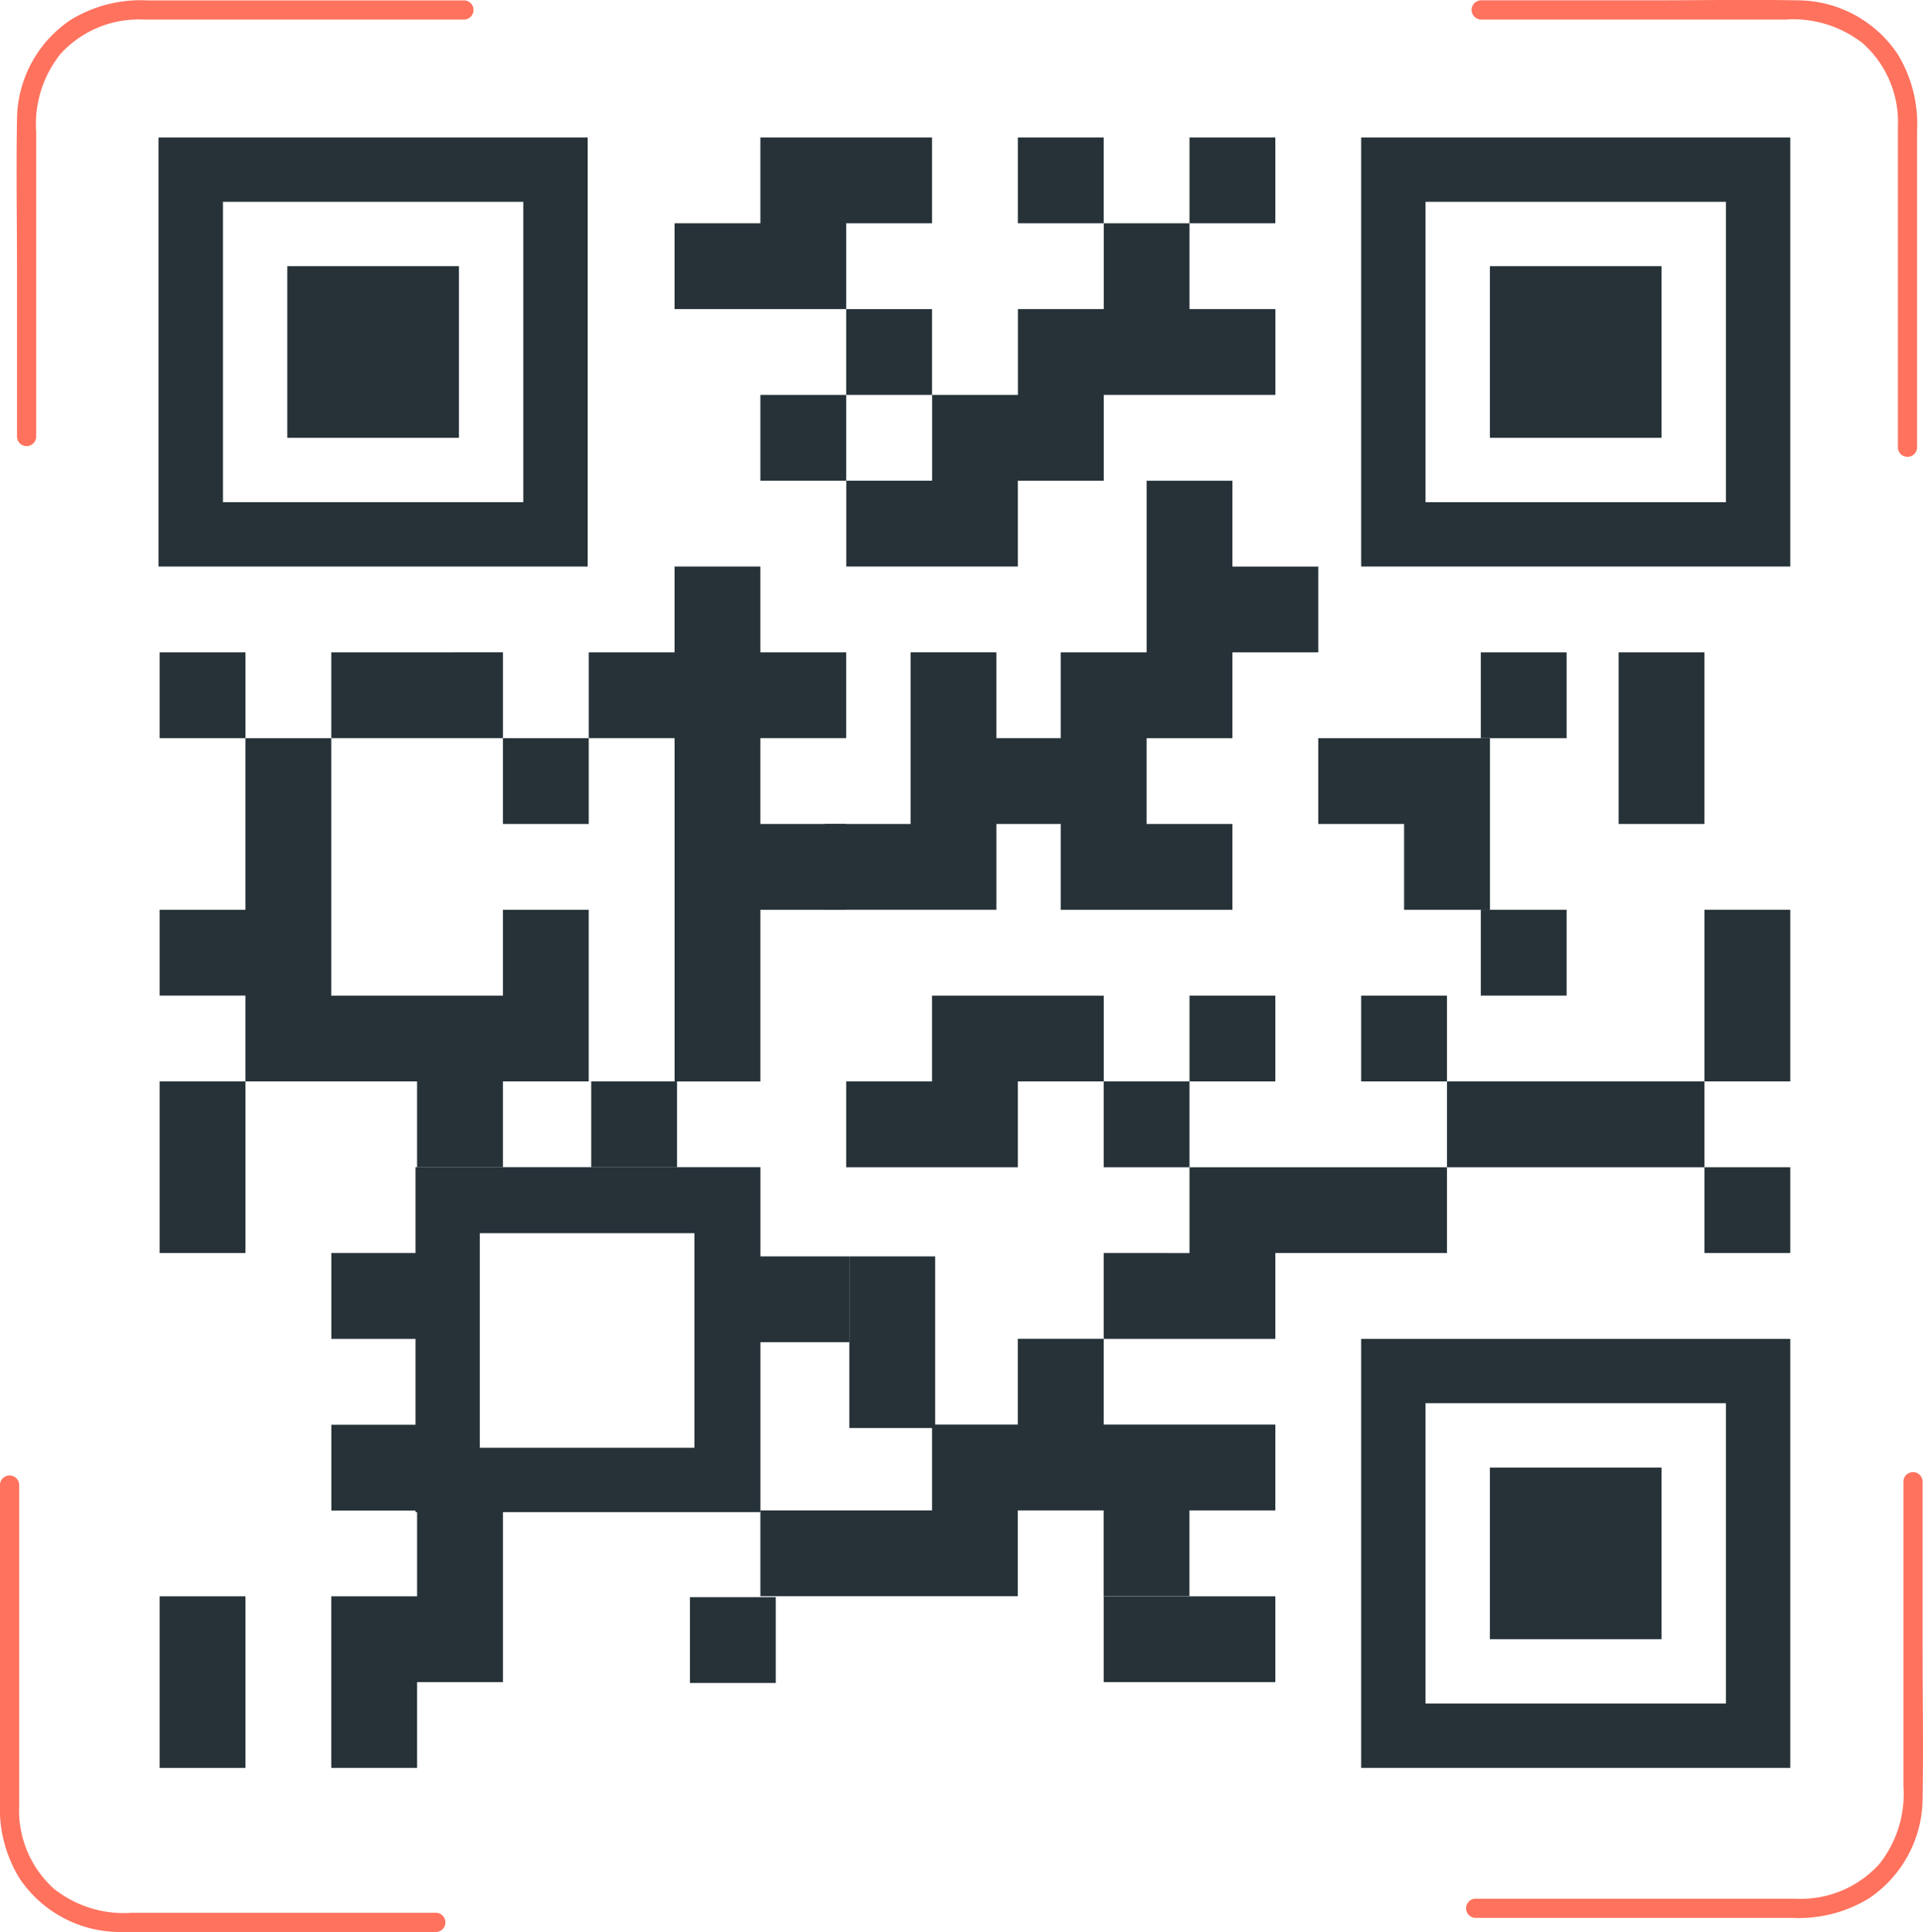 <svg id="Group_15461" data-name="Group 15461" xmlns="http://www.w3.org/2000/svg" width="122.659" height="123.272" viewBox="0 0 122.659 123.272">
  <g id="Group_15160" data-name="Group 15160" transform="translate(10.113 8.77)">
    <g id="Group_15081" data-name="Group 15081" transform="translate(0.069 60.217)">
      <g id="Group_15080" data-name="Group 15080">
        <path id="Path_14932" data-name="Path 14932" d="M294.143,220.158v5.474h5.474V214.684h-5.474Z" transform="translate(-294.143 -214.684)" fill="#263238"/>
      </g>
    </g>
    <g id="Group_15083" data-name="Group 15083" transform="translate(0.069 32.845)">
      <g id="Group_15082" data-name="Group 15082">
        <rect id="Rectangle_1035" data-name="Rectangle 1035" width="5.474" height="5.474" fill="#263238"/>
      </g>
    </g>
    <g id="Group_15085" data-name="Group 15085" transform="translate(33.896 93.118)">
      <g id="Group_15084" data-name="Group 15084">
        <rect id="Rectangle_1036" data-name="Rectangle 1036" width="5.474" height="5.474" fill="#263238"/>
      </g>
    </g>
    <g id="Group_15087" data-name="Group 15087" transform="translate(0.069 38.32)">
      <g id="Group_15086" data-name="Group 15086">
        <path id="Path_14933" data-name="Path 14933" d="M299.617,195.393v5.474h-5.474v5.474h5.474v5.474h10.948v5.474h5.474v-5.474h5.474V200.868H316.04v5.474H305.091V189.919h-5.474Z" transform="translate(-294.143 -189.919)" fill="#263238"/>
      </g>
    </g>
    <g id="Group_15089" data-name="Group 15089" transform="translate(11.017 32.845)">
      <g id="Group_15088" data-name="Group 15088">
        <path id="Path_14934" data-name="Path 14934" d="M312,183.728h-5.474V189.2h10.948v-5.474Z" transform="translate(-306.525 -183.728)" fill="#263238"/>
      </g>
    </g>
    <g id="Group_15091" data-name="Group 15091" transform="translate(38.185 71.379)">
      <g id="Group_15090" data-name="Group 15090">
        <path id="Path_14935" data-name="Path 14935" d="M340.192,232.782h2.941v-5.474h-5.882v5.474Z" transform="translate(-337.251 -227.308)" fill="#263238"/>
      </g>
    </g>
    <g id="Group_15093" data-name="Group 15093" transform="translate(21.966 38.32)">
      <g id="Group_15092" data-name="Group 15092">
        <rect id="Rectangle_1037" data-name="Rectangle 1037" width="5.474" height="5.474" fill="#263238"/>
      </g>
    </g>
    <g id="Group_15095" data-name="Group 15095" transform="translate(60.286 60.217)">
      <g id="Group_15094" data-name="Group 15094">
        <rect id="Rectangle_1038" data-name="Rectangle 1038" width="5.474" height="5.474" fill="#263238"/>
      </g>
    </g>
    <g id="Group_15097" data-name="Group 15097" transform="translate(65.76)">
      <g id="Group_15096" data-name="Group 15096">
        <rect id="Rectangle_1039" data-name="Rectangle 1039" width="5.474" height="5.474" fill="#263238"/>
      </g>
    </g>
    <g id="Group_15099" data-name="Group 15099" transform="translate(27.44 27.371)">
      <g id="Group_15098" data-name="Group 15098">
        <path id="Path_14936" data-name="Path 14936" d="M336.047,193.959v-5.474h5.474v-5.474h-5.474v-5.474h-5.474v5.474H325.1v5.474h5.474v21.9h5.474V199.434h5.474v-5.474Z" transform="translate(-325.099 -177.537)" fill="#263238"/>
      </g>
    </g>
    <g id="Group_15101" data-name="Group 15101" transform="translate(60.286 93.063)">
      <g id="Group_15100" data-name="Group 15100">
        <path id="Path_14937" data-name="Path 14937" d="M367.72,257.306h5.474v-5.474H362.246v5.474Z" transform="translate(-362.246 -251.831)" fill="#263238"/>
      </g>
    </g>
    <g id="Group_15103" data-name="Group 15103" transform="translate(54.812)">
      <g id="Group_15102" data-name="Group 15102">
        <rect id="Rectangle_1040" data-name="Rectangle 1040" width="5.474" height="5.474" fill="#263238"/>
      </g>
    </g>
    <g id="Group_15105" data-name="Group 15105" transform="translate(42.494 32.846)">
      <g id="Group_15104" data-name="Group 15104">
        <path id="Path_14938" data-name="Path 14938" d="M358.548,194.676V189.2h-5.474v-5.474H347.6v10.948h-5.474v5.474h10.949v-5.474Z" transform="translate(-342.125 -183.728)" fill="#263238"/>
      </g>
    </g>
    <g id="Group_15107" data-name="Group 15107" transform="translate(84.341 32.846)">
      <g id="Group_15106" data-name="Group 15106">
        <rect id="Rectangle_1041" data-name="Rectangle 1041" width="5.474" height="5.474" fill="#263238"/>
      </g>
    </g>
    <g id="Group_15109" data-name="Group 15109" transform="translate(27.598 60.217)">
      <g id="Group_15108" data-name="Group 15108">
        <rect id="Rectangle_1042" data-name="Rectangle 1042" width="5.474" height="5.474" fill="#263238"/>
      </g>
    </g>
    <g id="Group_15111" data-name="Group 15111" transform="translate(43.863 5.474)">
      <g id="Group_15110" data-name="Group 15110">
        <path id="Path_14939" data-name="Path 14939" d="M354.621,174.669v-5.474H360.1V163.72h10.949v-5.474H365.57v-5.474H360.1v5.474h-5.474v5.474h-5.474v5.474h-5.474v5.474h10.948Z" transform="translate(-343.673 -152.772)" fill="#263238"/>
      </g>
    </g>
    <g id="Group_15113" data-name="Group 15113" transform="translate(43.863 54.743)">
      <g id="Group_15112" data-name="Group 15112">
        <path id="Path_14940" data-name="Path 14940" d="M354.621,219.441v-5.474H360.1v-5.474H349.147v5.474h-5.474v5.474h10.948Z" transform="translate(-343.673 -208.493)" fill="#263238"/>
      </g>
    </g>
    <g id="Group_15115" data-name="Group 15115" transform="translate(38.389 76.637)">
      <g id="Group_15114" data-name="Group 15114">
        <path id="Path_14941" data-name="Path 14941" d="M370.327,244.2v-5.474H359.379v-5.474H353.9v5.474H348.43V244.2H337.481v5.474H353.9V244.2h5.474v5.474h5.474V244.2Z" transform="translate(-337.481 -233.254)" fill="#263238"/>
      </g>
    </g>
    <g id="Group_15117" data-name="Group 15117" transform="translate(32.914)">
      <g id="Group_15116" data-name="Group 15116">
        <path id="Path_14942" data-name="Path 14942" d="M347.713,152.055v-5.474H336.765v5.474H331.29v5.474h10.949v-5.474Z" transform="translate(-331.29 -146.581)" fill="#263238"/>
      </g>
    </g>
    <g id="Group_15119" data-name="Group 15119" transform="translate(43.863 10.948)">
      <g id="Group_15118" data-name="Group 15118">
        <rect id="Rectangle_1043" data-name="Rectangle 1043" width="5.474" height="5.474" fill="#263238"/>
      </g>
    </g>
    <g id="Group_15121" data-name="Group 15121" transform="translate(57.549 21.897)">
      <g id="Group_15120" data-name="Group 15120">
        <path id="Path_14943" data-name="Path 14943" d="M364.625,182.294h-5.474v16.423H370.1v-5.474h-5.474v-5.474H370.1v-5.474h5.474V176.82H370.1v-5.474h-5.474v10.948Z" transform="translate(-359.151 -171.345)" fill="#263238"/>
      </g>
    </g>
    <g id="Group_15123" data-name="Group 15123" transform="translate(38.389 16.423)">
      <g id="Group_15122" data-name="Group 15122">
        <rect id="Rectangle_1044" data-name="Rectangle 1044" width="5.474" height="5.474" fill="#263238"/>
      </g>
    </g>
    <g id="Group_15125" data-name="Group 15125" transform="translate(60.286 65.691)">
      <g id="Group_15124" data-name="Group 15124">
        <path id="Path_14944" data-name="Path 14944" d="M362.246,226.35v5.474h10.949V226.35h10.948v-5.474H367.72v5.474Z" transform="translate(-362.246 -220.875)" fill="#263238"/>
      </g>
    </g>
    <g id="Group_15127" data-name="Group 15127" transform="translate(84.341 49.268)">
      <g id="Group_15126" data-name="Group 15126">
        <rect id="Rectangle_1045" data-name="Rectangle 1045" width="5.474" height="5.474" fill="#263238"/>
      </g>
    </g>
    <g id="Group_15129" data-name="Group 15129" transform="translate(65.76 54.743)">
      <g id="Group_15128" data-name="Group 15128">
        <rect id="Rectangle_1046" data-name="Rectangle 1046" width="5.474" height="5.474" fill="#263238"/>
      </g>
    </g>
    <g id="Group_15131" data-name="Group 15131" transform="translate(73.972 38.32)">
      <g id="Group_15130" data-name="Group 15130">
        <path id="Path_14945" data-name="Path 14945" d="M388.673,189.919H377.724v5.474H383.2v5.474h5.474V189.919Z" transform="translate(-377.724 -189.919)" fill="#263238"/>
      </g>
    </g>
    <g id="Group_15133" data-name="Group 15133" transform="translate(76.709 54.743)">
      <g id="Group_15132" data-name="Group 15132">
        <rect id="Rectangle_1047" data-name="Rectangle 1047" width="5.474" height="5.474" fill="#263238"/>
      </g>
    </g>
    <g id="Group_15135" data-name="Group 15135" transform="translate(11.017 65.685)">
      <g id="Group_15134" data-name="Group 15134">
        <path id="Path_14946" data-name="Path 14946" d="M317.474,242.874H333.9V220.868H311.9v5.48h-5.371v5.475H311.9V237.3h-5.371v5.474H311.9v.1h.1v5.372h-5.475v10.949H312V253.72h5.474V242.874Zm12.214-17.791v13.686H316V225.083Z" transform="translate(-306.525 -220.868)" fill="#263238"/>
      </g>
    </g>
    <g id="Group_15137" data-name="Group 15137" transform="translate(82.183 60.217)">
      <g id="Group_15136" data-name="Group 15136">
        <path id="Path_14947" data-name="Path 14947" d="M397.96,220.158h5.474v-5.474H387.011v5.474H397.96Z" transform="translate(-387.011 -214.684)" fill="#263238"/>
      </g>
    </g>
    <g id="Group_15139" data-name="Group 15139" transform="translate(93.131 32.845)">
      <g id="Group_15138" data-name="Group 15138">
        <path id="Path_14948" data-name="Path 14948" d="M399.394,194.676h5.474V183.728h-5.474v10.949Z" transform="translate(-399.394 -183.728)" fill="#263238"/>
      </g>
    </g>
    <g id="Group_15141" data-name="Group 15141" transform="translate(44.067 71.379)">
      <g id="Group_15140" data-name="Group 15140">
        <path id="Path_14949" data-name="Path 14949" d="M349.378,227.308H343.9v10.949h5.474V227.308Z" transform="translate(-343.904 -227.308)" fill="#263238"/>
      </g>
    </g>
    <g id="Group_15143" data-name="Group 15143" transform="translate(98.606 65.691)">
      <g id="Group_15142" data-name="Group 15142">
        <rect id="Rectangle_1048" data-name="Rectangle 1048" width="5.474" height="5.474" fill="#263238"/>
      </g>
    </g>
    <g id="Group_15145" data-name="Group 15145" transform="translate(98.606 49.268)">
      <g id="Group_15144" data-name="Group 15144">
        <path id="Path_14950" data-name="Path 14950" d="M411.059,207.776V202.3h-5.474V213.25h5.474Z" transform="translate(-405.585 -202.302)" fill="#263238"/>
      </g>
    </g>
    <g id="Group_15147" data-name="Group 15147" transform="translate(0.069 93.063)">
      <g id="Group_15146" data-name="Group 15146">
        <path id="Path_14951" data-name="Path 14951" d="M299.617,251.831h-5.474V262.78h5.474V251.831Z" transform="translate(-294.143 -251.831)" fill="#263238"/>
      </g>
    </g>
    <g id="Group_15149" data-name="Group 15149" transform="translate(76.709 0)">
      <g id="Group_15148" data-name="Group 15148">
        <path id="Path_14952" data-name="Path 14952" d="M408.191,173.952V146.581H380.82v27.371Zm-23.265-4.106v-19.16h19.16v19.16Z" transform="translate(-380.82 -146.581)" fill="#263238"/>
      </g>
    </g>
    <g id="Group_15151" data-name="Group 15151" transform="translate(84.92 8.211)">
      <g id="Group_15150" data-name="Group 15150">
        <rect id="Rectangle_1049" data-name="Rectangle 1049" width="10.948" height="10.949" fill="#263238"/>
      </g>
    </g>
    <g id="Group_15153" data-name="Group 15153" transform="translate(76.709 76.64)">
      <g id="Group_15152" data-name="Group 15152">
        <path id="Path_14953" data-name="Path 14953" d="M408.191,233.258H380.82v27.371h27.371Zm-23.265,23.265v-19.16h19.16v19.16Z" transform="translate(-380.82 -233.258)" fill="#263238"/>
      </g>
    </g>
    <g id="Group_15155" data-name="Group 15155" transform="translate(84.92 84.851)">
      <g id="Group_15154" data-name="Group 15154">
        <rect id="Rectangle_1050" data-name="Rectangle 1050" width="10.948" height="10.949" fill="#263238"/>
      </g>
    </g>
    <g id="Group_15157" data-name="Group 15157" transform="translate(0 0)">
      <g id="Group_15156" data-name="Group 15156">
        <path id="Path_14954" data-name="Path 14954" d="M294.065,146.581v27.371h27.372V146.581Zm23.266,4.105v19.16h-19.16v-19.16Z" transform="translate(-294.065 -146.581)" fill="#263238"/>
      </g>
    </g>
    <g id="Group_15159" data-name="Group 15159" transform="translate(8.212 8.211)">
      <g id="Group_15158" data-name="Group 15158">
        <rect id="Rectangle_1051" data-name="Rectangle 1051" width="10.949" height="10.949" fill="#263238"/>
      </g>
    </g>
  </g>
  <g id="Group_15163" data-name="Group 15163" transform="translate(1.059 0.025)">
    <g id="Group_15162" data-name="Group 15162">
      <g id="Group_15161" data-name="Group 15161">
        <path id="Path_14955" data-name="Path 14955" d="M285.073,164.517v-19.44a7.171,7.171,0,0,1,1.541-4.955,6.739,6.739,0,0,1,5.327-2.208h20.442a.612.612,0,0,0,0-1.223H292.167a8.553,8.553,0,0,0-4.874,1.232,7.713,7.713,0,0,0-3.442,6.384c-.057,3.2,0,6.4,0,9.6v10.608a.611.611,0,0,0,1.222,0Z" transform="translate(-283.826 -136.691)" fill="#ff725e"/>
      </g>
    </g>
  </g>
  <g id="Group_15166" data-name="Group 15166" transform="translate(0 94.124)">
    <g id="Group_15165" data-name="Group 15165">
      <g id="Group_15164" data-name="Group 15164">
        <path id="Path_14956" data-name="Path 14956" d="M310.454,271.014h-19.44a7.17,7.17,0,0,1-4.955-1.541,6.739,6.739,0,0,1-2.208-5.327V243.7a.612.612,0,0,0-1.223,0V263.92a8.556,8.556,0,0,0,1.232,4.875,7.718,7.718,0,0,0,6.384,3.442c3.2.057,6.4,0,9.6,0h10.608a.612.612,0,0,0,0-1.223Z" transform="translate(-282.628 -243.113)" fill="#ff725e"/>
      </g>
    </g>
  </g>
  <g id="Group_15169" data-name="Group 15169" transform="translate(93.51 93.93)">
    <g id="Group_15168" data-name="Group 15168">
      <g id="Group_15167" data-name="Group 15167">
        <path id="Path_14957" data-name="Path 14957" d="M416.286,243.485v19.441a7.17,7.17,0,0,1-1.541,4.955,6.743,6.743,0,0,1-5.328,2.208H388.976a.612.612,0,0,0,0,1.223h20.216a8.553,8.553,0,0,0,4.874-1.232,7.714,7.714,0,0,0,3.442-6.384c.057-3.2,0-6.4,0-9.6V243.485a.611.611,0,0,0-1.222,0Z" transform="translate(-388.385 -242.895)" fill="#ff725e"/>
      </g>
    </g>
  </g>
  <g id="Group_15172" data-name="Group 15172" transform="translate(93.863 0)">
    <g id="Group_15171" data-name="Group 15171">
      <g id="Group_15170" data-name="Group 15170">
        <path id="Path_14958" data-name="Path 14958" d="M389.375,137.911h19.441a7.166,7.166,0,0,1,4.955,1.541,6.739,6.739,0,0,1,2.208,5.327V165.22a.612.612,0,0,0,1.223,0V145a8.56,8.56,0,0,0-1.232-4.874,7.716,7.716,0,0,0-6.384-3.442c-3.2-.057-6.4,0-9.6,0H389.375a.612.612,0,0,0,0,1.223Z" transform="translate(-388.784 -136.663)" fill="#ff725e"/>
      </g>
    </g>
  </g>
</svg>
